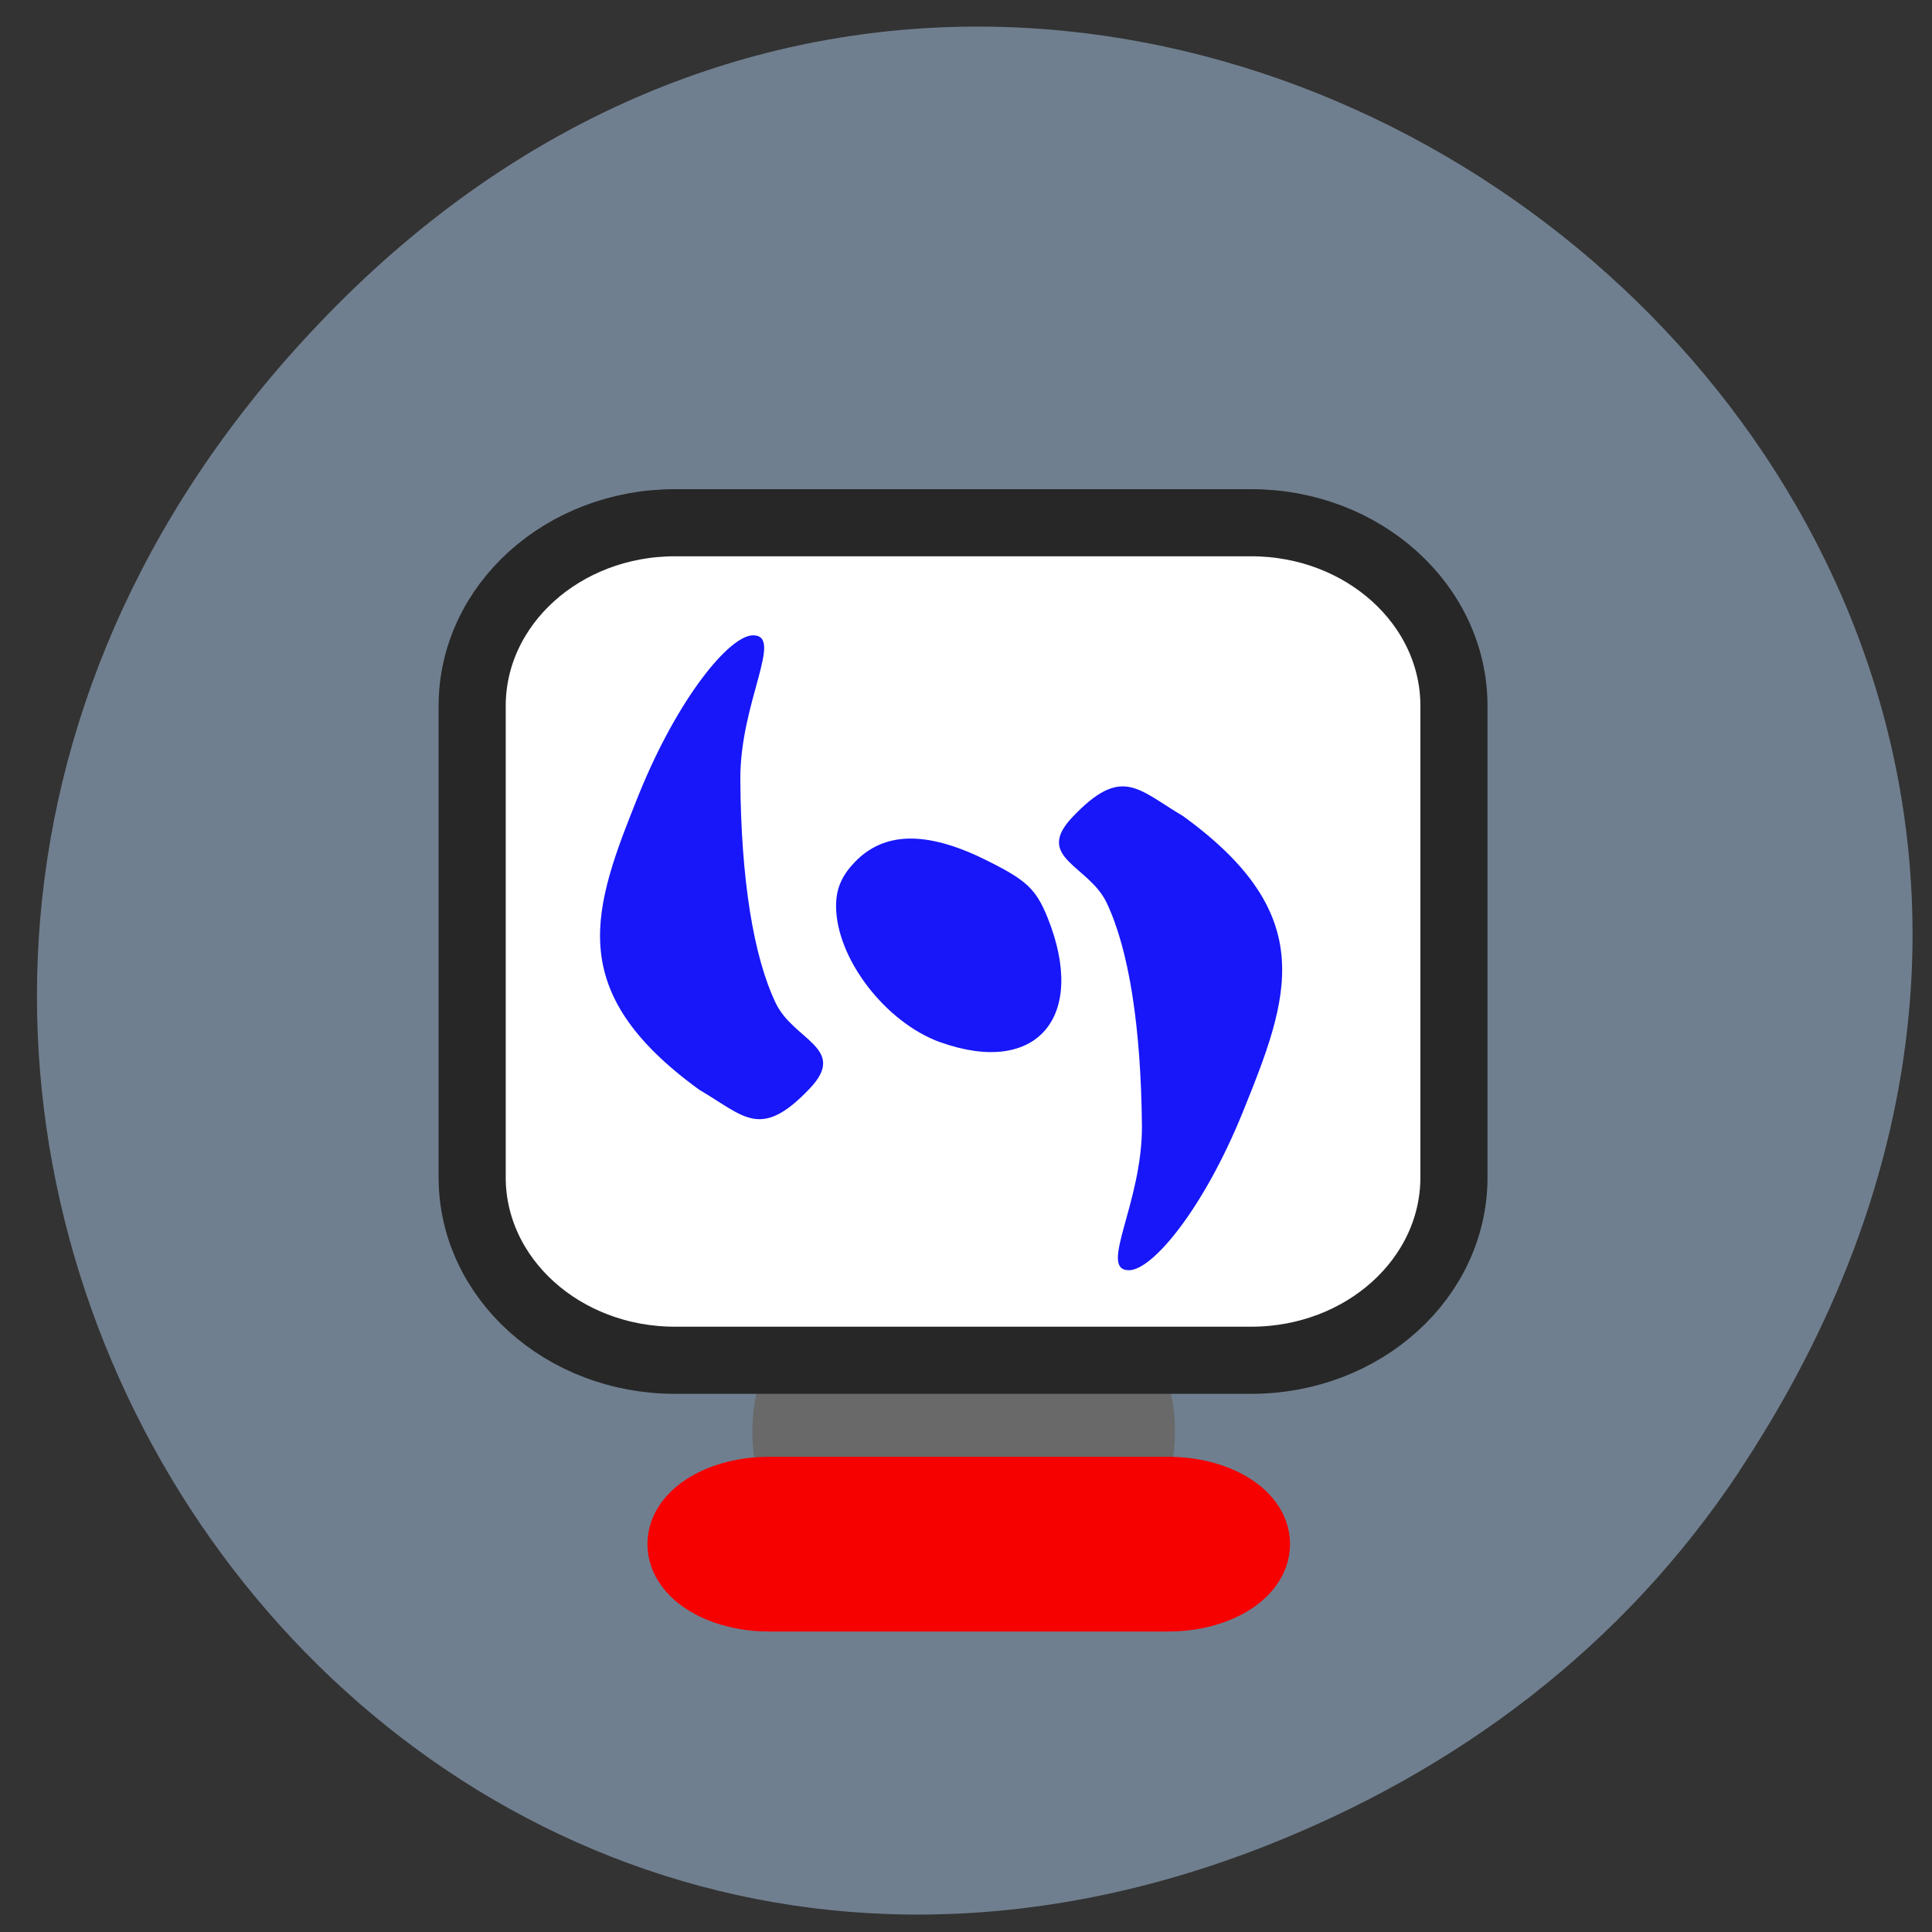<svg xmlns="http://www.w3.org/2000/svg" viewBox="0 0 32 32"><rect x="0" y="0" width="32" height="32" fill="#333333" stroke="none"/><path d="m 28.813 24.359 c 10.594 -15.992 -10.68 -32.2 -23.375 -19.16 c -11.965 12.273 0.262 31.348 15.496 25.387 c 3.18 -1.246 5.934 -3.289 7.879 -6.223" fill="#707f8f"/><path d="m 116.47 175.06 h 22.406 c 6.313 0 11.438 6.563 11.438 14.625 c 0 8.094 -5.125 14.656 -11.438 14.656 h -22.406 c -6.313 0 -11.406 -6.563 -11.406 -14.656 c 0 -8.06 5.094 -14.625 11.406 -14.625" transform="scale(0.125)" fill="#696969" stroke="#696969" stroke-width="10.754"/><path d="m 83.36 62.52 h 93.58 c 18.17 0 32.923 13.312 32.923 29.74 v 76.56 c 0 16.428 -14.752 29.702 -32.923 29.702 h -93.58 c -18.17 0 -32.923 -13.274 -32.923 -29.702 v -76.56 c 0 -16.428 14.752 -29.74 32.923 -29.74" transform="matrix(0.102 0 0 0.102 2.676 2.281)" fill="#fff" stroke="#272727" stroke-width="10.9"/><g fill="#1717f9"><path d="m 11.582 18.05 c -2.27 -1.648 -1.762 -3 -0.992 -4.914 c 0.648 -1.59 1.496 -2.613 1.883 -2.613 c 0.516 0 -0.219 1.113 -0.211 2.391 c 0.012 1.645 0.215 2.922 0.586 3.699 c 0.293 0.617 1.195 0.746 0.57 1.41 c -0.824 0.871 -1.086 0.465 -1.836 0.027"/><path d="m 15.582 17.266 c -0.918 -0.328 -1.734 -1.395 -1.734 -2.262 c 0 -0.301 0.105 -0.527 0.355 -0.77 c 0.492 -0.469 1.199 -0.461 2.176 0.035 c 0.625 0.313 0.781 0.461 0.969 0.922 c 0.668 1.652 -0.172 2.641 -1.766 2.074"/><path d="m 19.594 13.516 c 2.27 1.645 1.762 3 0.988 4.91 c -0.645 1.59 -1.492 2.613 -1.883 2.613 c -0.516 0 0.223 -1.109 0.215 -2.391 c -0.016 -1.645 -0.215 -2.918 -0.586 -3.699 c -0.297 -0.617 -1.199 -0.742 -0.57 -1.41 c 0.824 -0.871 1.086 -0.465 1.836 -0.023"/></g><path d="m 101.94 197.78 h 52.844 c 6.281 0 11.406 3.063 11.406 6.813 c 0 3.781 -5.125 6.844 -11.406 6.844 h -52.844 c -6.313 0 -11.406 -3.063 -11.406 -6.844 c 0 -3.75 5.094 -6.813 11.406 -6.813" transform="scale(0.125)" fill="#f60000" stroke="#f60000" stroke-width="9.495"/></svg>